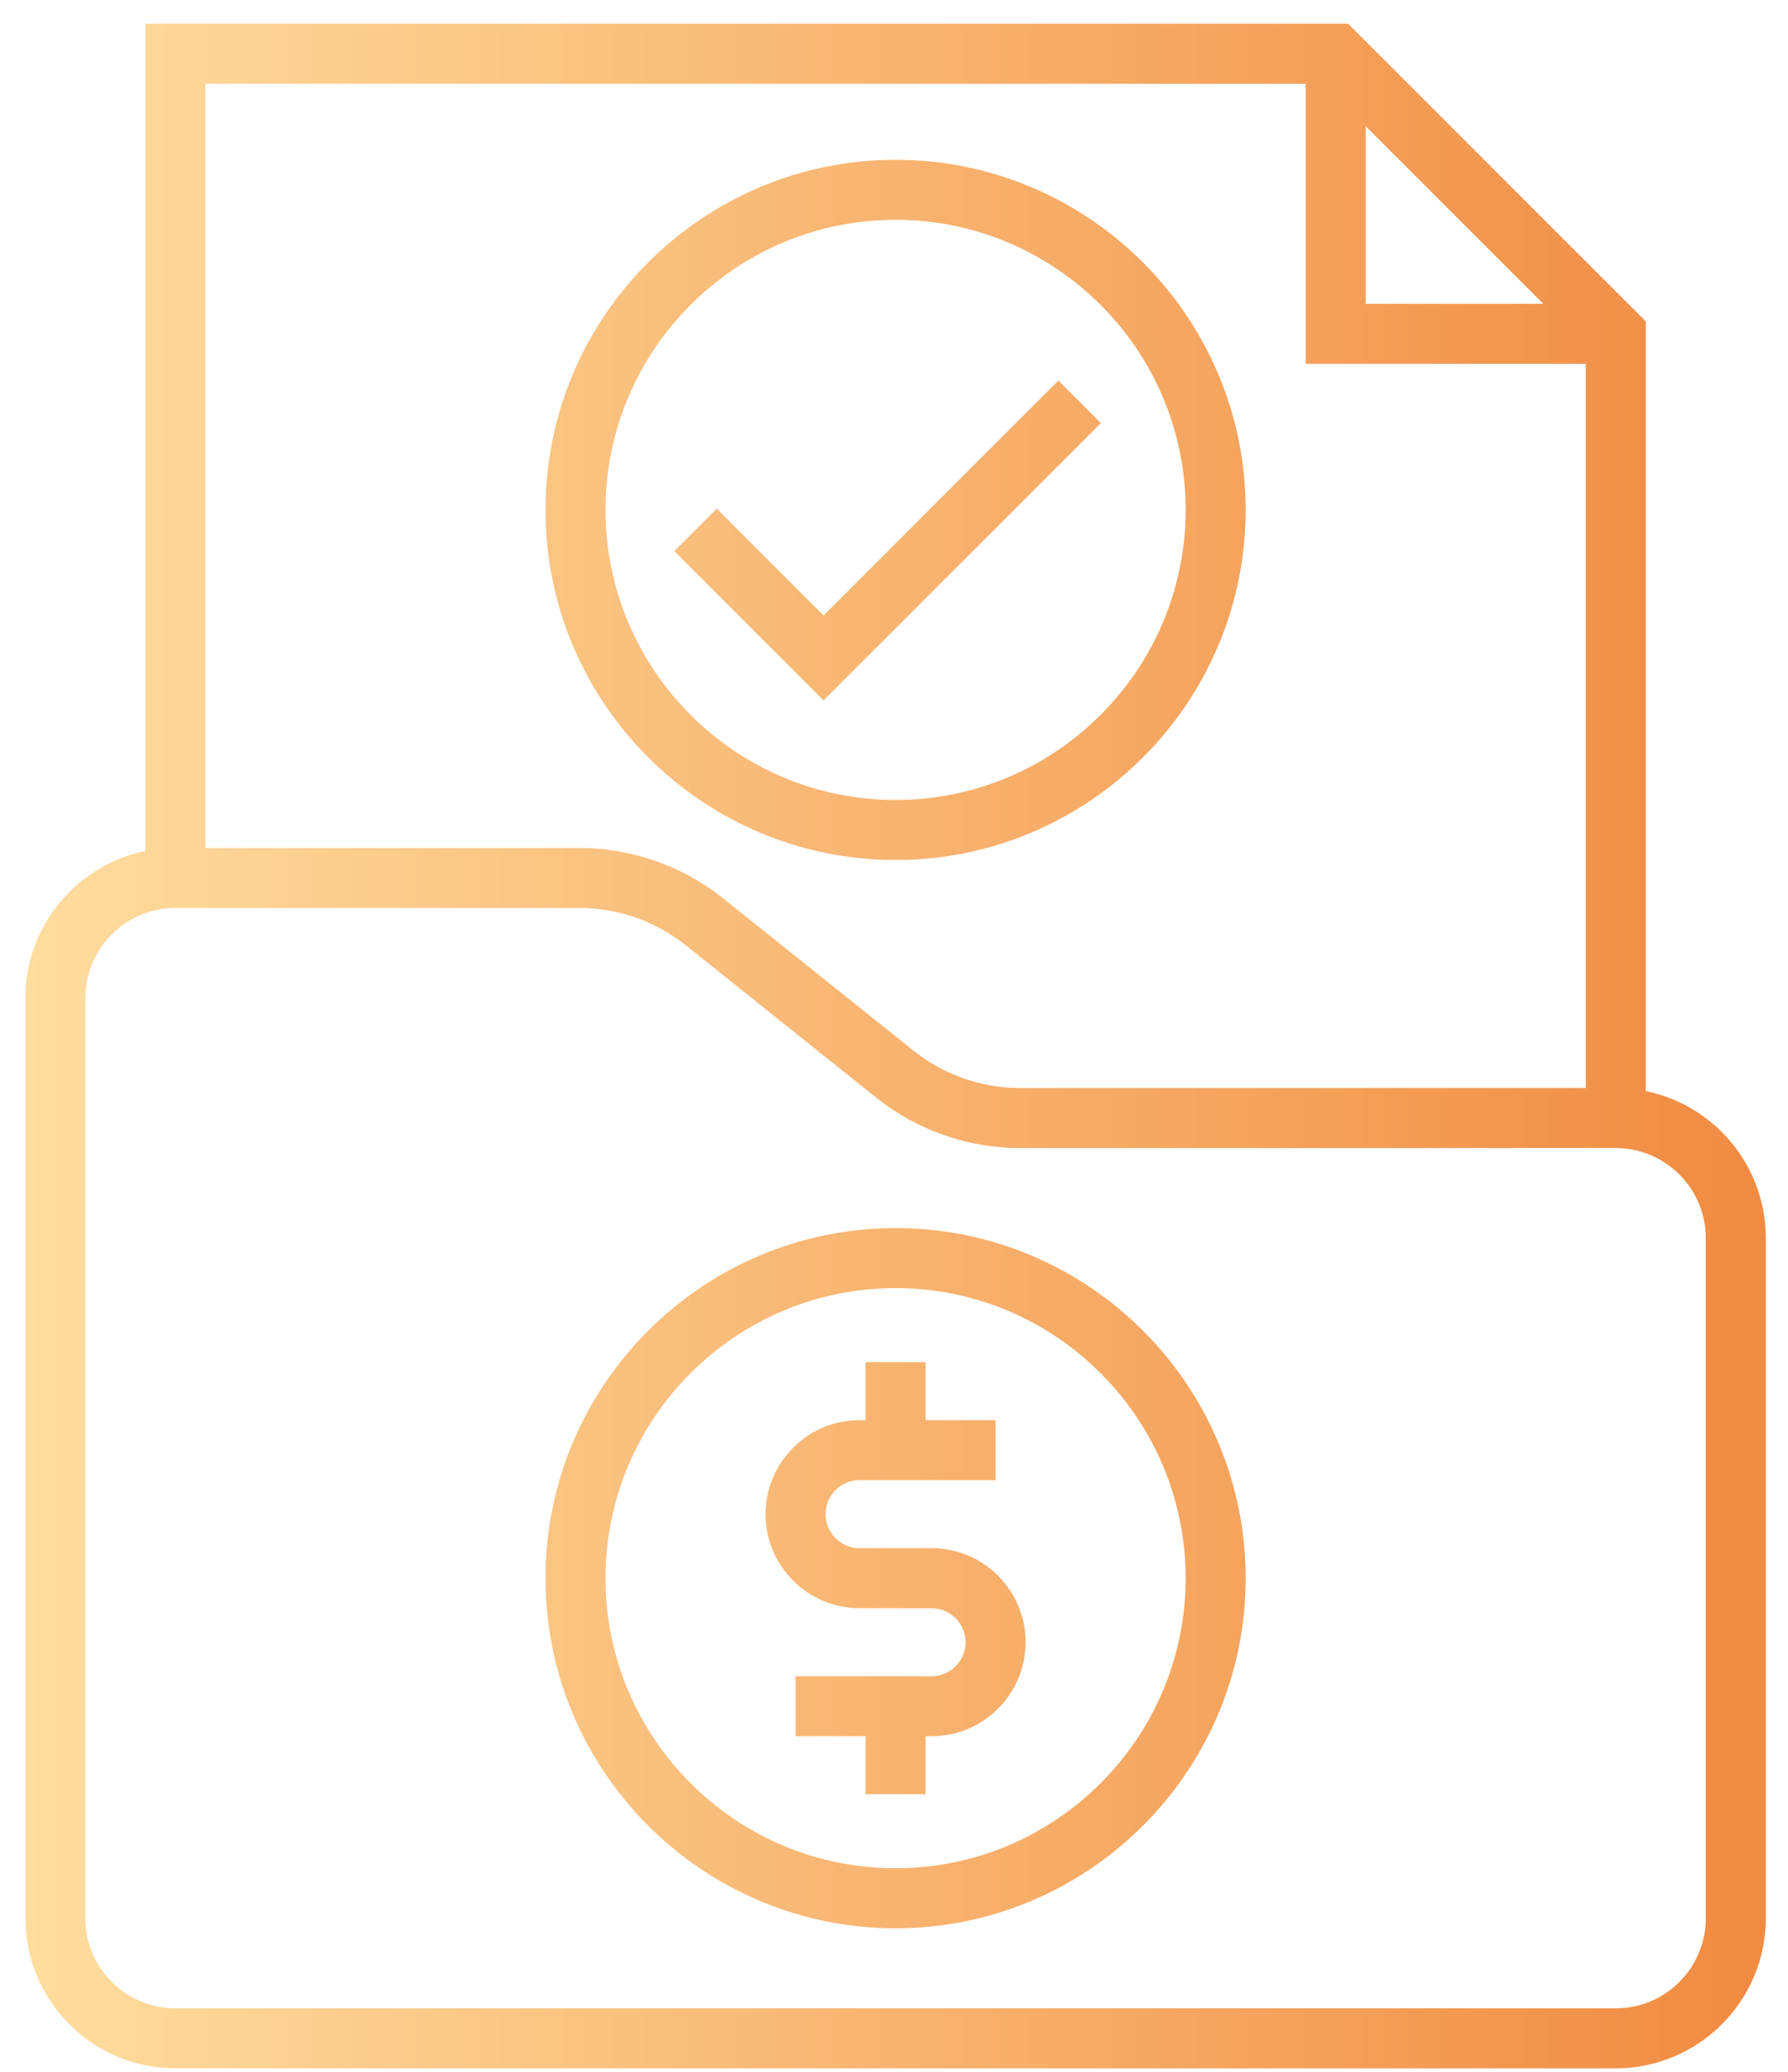 <svg width="63" height="73" viewBox="0 0 63 73" fill="none" xmlns="http://www.w3.org/2000/svg">
<path d="M57.989 38.443V11.325L47.501 0.837H5.123V29.984C2.713 30.475 0.894 32.611 0.894 35.164V67.589C0.894 70.504 3.265 72.875 6.18 72.875H56.931C59.846 72.875 62.218 70.504 62.218 67.589V43.623C62.218 41.07 60.399 38.934 57.989 38.443ZM48.12 4.447L54.379 10.705H48.12V4.447ZM7.237 2.952H46.006V12.82H55.874V38.336H35.937C34.581 38.336 33.252 37.87 32.194 37.023L25.482 31.654C24.051 30.509 22.252 29.878 20.419 29.878H7.237V2.952ZM60.103 67.589C60.103 69.338 58.68 70.761 56.931 70.761H6.18C4.431 70.761 3.008 69.338 3.008 67.589V35.164C3.008 33.415 4.431 31.992 6.18 31.992H20.419C21.774 31.992 23.103 32.459 24.162 33.305L30.873 38.675C32.305 39.82 34.103 40.451 35.937 40.451H56.931C58.68 40.451 60.103 41.874 60.103 43.623V67.589ZM36.137 57.861C36.137 59.688 34.651 61.174 32.824 61.174H32.613V63.218H30.498V61.174H28.031V59.06H32.824C33.485 59.06 34.023 58.522 34.023 57.861C34.023 57.201 33.485 56.663 32.824 56.663H30.287C28.46 56.663 26.974 55.177 26.974 53.35C26.974 51.523 28.46 50.037 30.287 50.037H30.498V47.993H32.613V50.037H35.08V52.152H30.287C29.626 52.152 29.089 52.689 29.089 53.35C29.089 54.011 29.626 54.548 30.287 54.548H32.824C34.651 54.548 36.137 56.035 36.137 57.861ZM31.556 43.27C24.754 43.27 19.22 48.804 19.22 55.606C19.22 62.407 24.754 67.941 31.556 67.941C38.357 67.941 43.891 62.407 43.891 55.606C43.891 48.804 38.357 43.27 31.556 43.27ZM31.556 65.826C25.92 65.826 21.335 61.242 21.335 55.606C21.335 49.97 25.92 45.385 31.556 45.385C37.191 45.385 41.776 49.97 41.776 55.606C41.776 61.242 37.191 65.826 31.556 65.826ZM31.556 30.301C38.357 30.301 43.891 24.767 43.891 17.965C43.891 11.164 38.357 5.63 31.556 5.63C24.754 5.63 19.22 11.164 19.22 17.965C19.22 24.767 24.754 30.301 31.556 30.301ZM31.556 7.745C37.191 7.745 41.776 12.33 41.776 17.965C41.776 23.601 37.191 28.186 31.556 28.186C25.92 28.186 21.335 23.601 21.335 17.965C21.335 12.33 25.92 7.745 31.556 7.745ZM29.018 24.677L23.759 19.418L25.255 17.922L29.018 21.686L37.293 13.411L38.788 14.907L29.018 24.677Z" fill="url(#paint0_linear)"/>
<defs>
<linearGradient id="paint0_linear" x1="0.894" y1="29.026" x2="78.942" y2="29.026" gradientUnits="userSpaceOnUse">
<stop stop-color="#FEDD9F"/>
<stop offset="1" stop-color="#ED7427"/>
</linearGradient>
</defs>
</svg>

